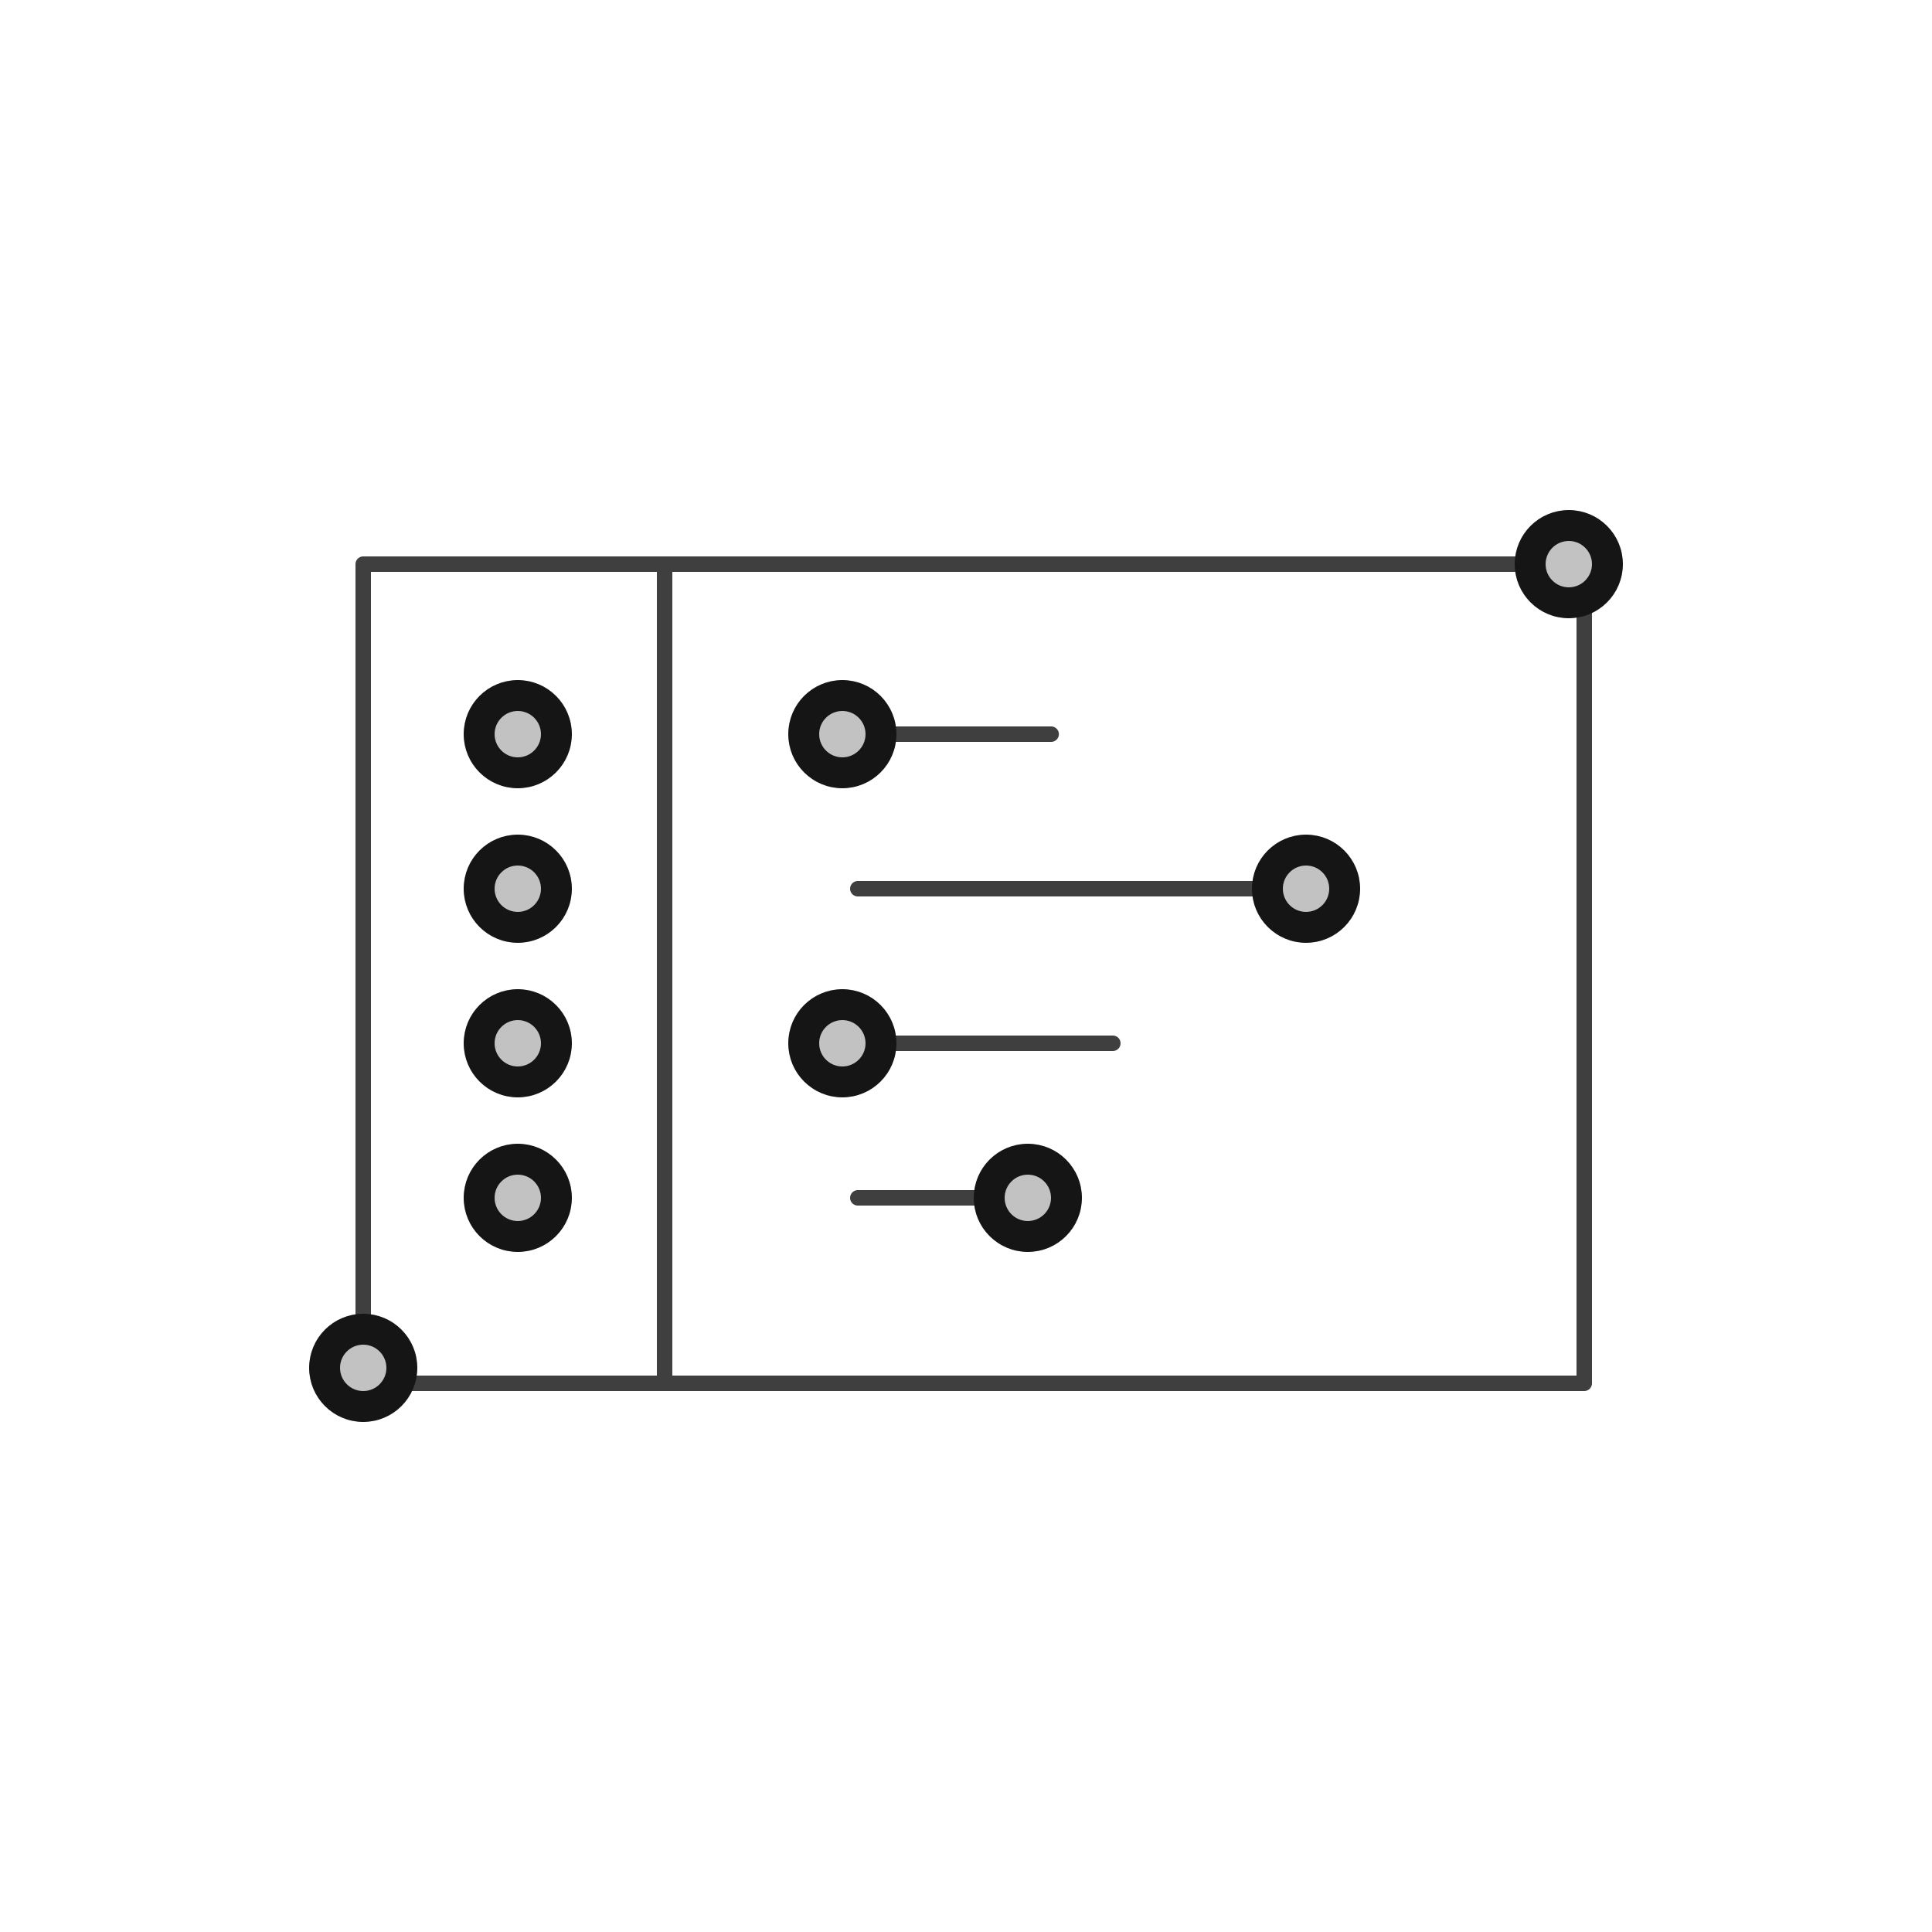 <?xml version="1.0" encoding="UTF-8"?>
<svg width="250px" height="250px" viewBox="0 0 250 250" version="1.1" xmlns="http://www.w3.org/2000/svg" xmlns:xlink="http://www.w3.org/1999/xlink">
    <!-- Generator: Sketch 52.5 (67469) - http://www.bohemiancoding.com/sketch -->
    <title>ic_5</title>
    <desc>Created with Sketch.</desc>
    <defs>
        <circle id="path-1" cx="6" cy="110" r="6"></circle>
        <circle id="path-2" cx="162" cy="6" r="6"></circle>
        <circle id="path-3" cx="68" cy="28" r="6"></circle>
        <circle id="path-4" cx="128" cy="48" r="6"></circle>
        <circle id="path-5" cx="68" cy="68" r="6"></circle>
        <circle id="path-6" cx="92" cy="88" r="6"></circle>
        <circle id="path-7" cx="26" cy="28" r="6"></circle>
        <circle id="path-8" cx="26" cy="48" r="6"></circle>
        <circle id="path-9" cx="26" cy="68" r="6"></circle>
        <circle id="path-10" cx="26" cy="88" r="6"></circle>
    </defs>
    <g id="ic_5" stroke="none" stroke-width="1" fill="none" fill-rule="evenodd">
        <g id="group-chat-ui" transform="translate(41, 67)">
            <rect id="Rectangle-16-Copy-21" stroke="#3F3F3F" stroke-width="2" stroke-linecap="round" stroke-linejoin="round" x="6" y="6" width="158" height="106"></rect>
            <g id="Oval-Copy-137" transform="translate(6, 110) rotate(-90) translate(-6, -110) " stroke="#151515">
                <circle stroke-width="3" stroke-linejoin="square" fill="#C2C2C2" fill-rule="evenodd" cx="6" cy="110" r="4.5"></circle>
                <use stroke-width="2" xlink:href="#path-1"></use>
            </g>
            <g id="Oval-Copy-138" transform="translate(162, 6) rotate(-90) translate(-162, -6) " stroke="#151515">
                <circle stroke-width="3" stroke-linejoin="square" fill="#C2C2C2" fill-rule="evenodd" cx="162" cy="6" r="4.5"></circle>
                <use stroke-width="2" xlink:href="#path-2"></use>
            </g>
            <path d="M95.02,28 L70,28" id="Stroke-1-Copy-44" stroke="#3F3F3F" stroke-width="2" stroke-linecap="round" stroke-linejoin="round"></path>
            <path d="M129,48 L70,48" id="Stroke-1-Copy-45" stroke="#3F3F3F" stroke-width="2" stroke-linecap="round" stroke-linejoin="round"></path>
            <g id="Oval-Copy-257" transform="translate(68, 28) rotate(-90) translate(-68, -28) " stroke="#151515">
                <circle stroke-width="3" stroke-linejoin="square" fill="#C2C2C2" fill-rule="evenodd" cx="68" cy="28" r="4.5"></circle>
                <use stroke-width="2" xlink:href="#path-3"></use>
            </g>
            <g id="Oval-Copy-260" transform="translate(128, 48) rotate(-90) translate(-128, -48) " stroke="#151515">
                <circle stroke-width="3" stroke-linejoin="square" fill="#C2C2C2" fill-rule="evenodd" cx="128" cy="48" r="4.5"></circle>
                <use stroke-width="2" xlink:href="#path-4"></use>
            </g>
            <path d="M103,68 L70,68" id="Stroke-1-Copy-46" stroke="#3F3F3F" stroke-width="2" stroke-linecap="round" stroke-linejoin="round"></path>
            <path d="M89,88 L70,88" id="Stroke-1-Copy-47" stroke="#3F3F3F" stroke-width="2" stroke-linecap="round" stroke-linejoin="round"></path>
            <g id="Oval-Copy-262" transform="translate(68, 68) rotate(-90) translate(-68, -68) " stroke="#151515">
                <circle stroke-width="3" stroke-linejoin="square" fill="#C2C2C2" fill-rule="evenodd" cx="68" cy="68" r="4.5"></circle>
                <use stroke-width="2" xlink:href="#path-5"></use>
            </g>
            <g id="Oval-Copy-264" transform="translate(92, 88) rotate(-90) translate(-92, -88) " stroke="#151515">
                <circle stroke-width="3" stroke-linejoin="square" fill="#C2C2C2" fill-rule="evenodd" cx="92" cy="88" r="4.5"></circle>
                <use stroke-width="2" xlink:href="#path-6"></use>
            </g>
            <path d="M45,7 L45,111.019" id="Line-2-Copy-4" stroke="#3F3F3F" stroke-width="2" stroke-linecap="round" stroke-linejoin="round"></path>
            <g id="Oval-Copy-141" transform="translate(26, 28) rotate(-90) translate(-26, -28) " stroke="#151515">
                <circle stroke-width="3" stroke-linejoin="square" fill="#C2C2C2" fill-rule="evenodd" cx="26" cy="28" r="4.5"></circle>
                <use stroke-width="2" xlink:href="#path-7"></use>
            </g>
            <g id="Oval-Copy-143" transform="translate(26, 48) rotate(-90) translate(-26, -48) " stroke="#151515">
                <circle stroke-width="3" stroke-linejoin="square" fill="#C2C2C2" fill-rule="evenodd" cx="26" cy="48" r="4.5"></circle>
                <use stroke-width="2" xlink:href="#path-8"></use>
            </g>
            <g id="Oval-Copy-144" transform="translate(26, 68) rotate(-90) translate(-26, -68) " stroke="#151515">
                <circle stroke-width="3" stroke-linejoin="square" fill="#C2C2C2" fill-rule="evenodd" cx="26" cy="68" r="4.5"></circle>
                <use stroke-width="2" xlink:href="#path-9"></use>
            </g>
            <g id="Oval-Copy-145" transform="translate(26, 88) rotate(-90) translate(-26, -88) " stroke="#151515">
                <circle stroke-width="3" stroke-linejoin="square" fill="#C2C2C2" fill-rule="evenodd" cx="26" cy="88" r="4.5"></circle>
                <use stroke-width="2" xlink:href="#path-10"></use>
            </g>
        </g>
    </g>
</svg>